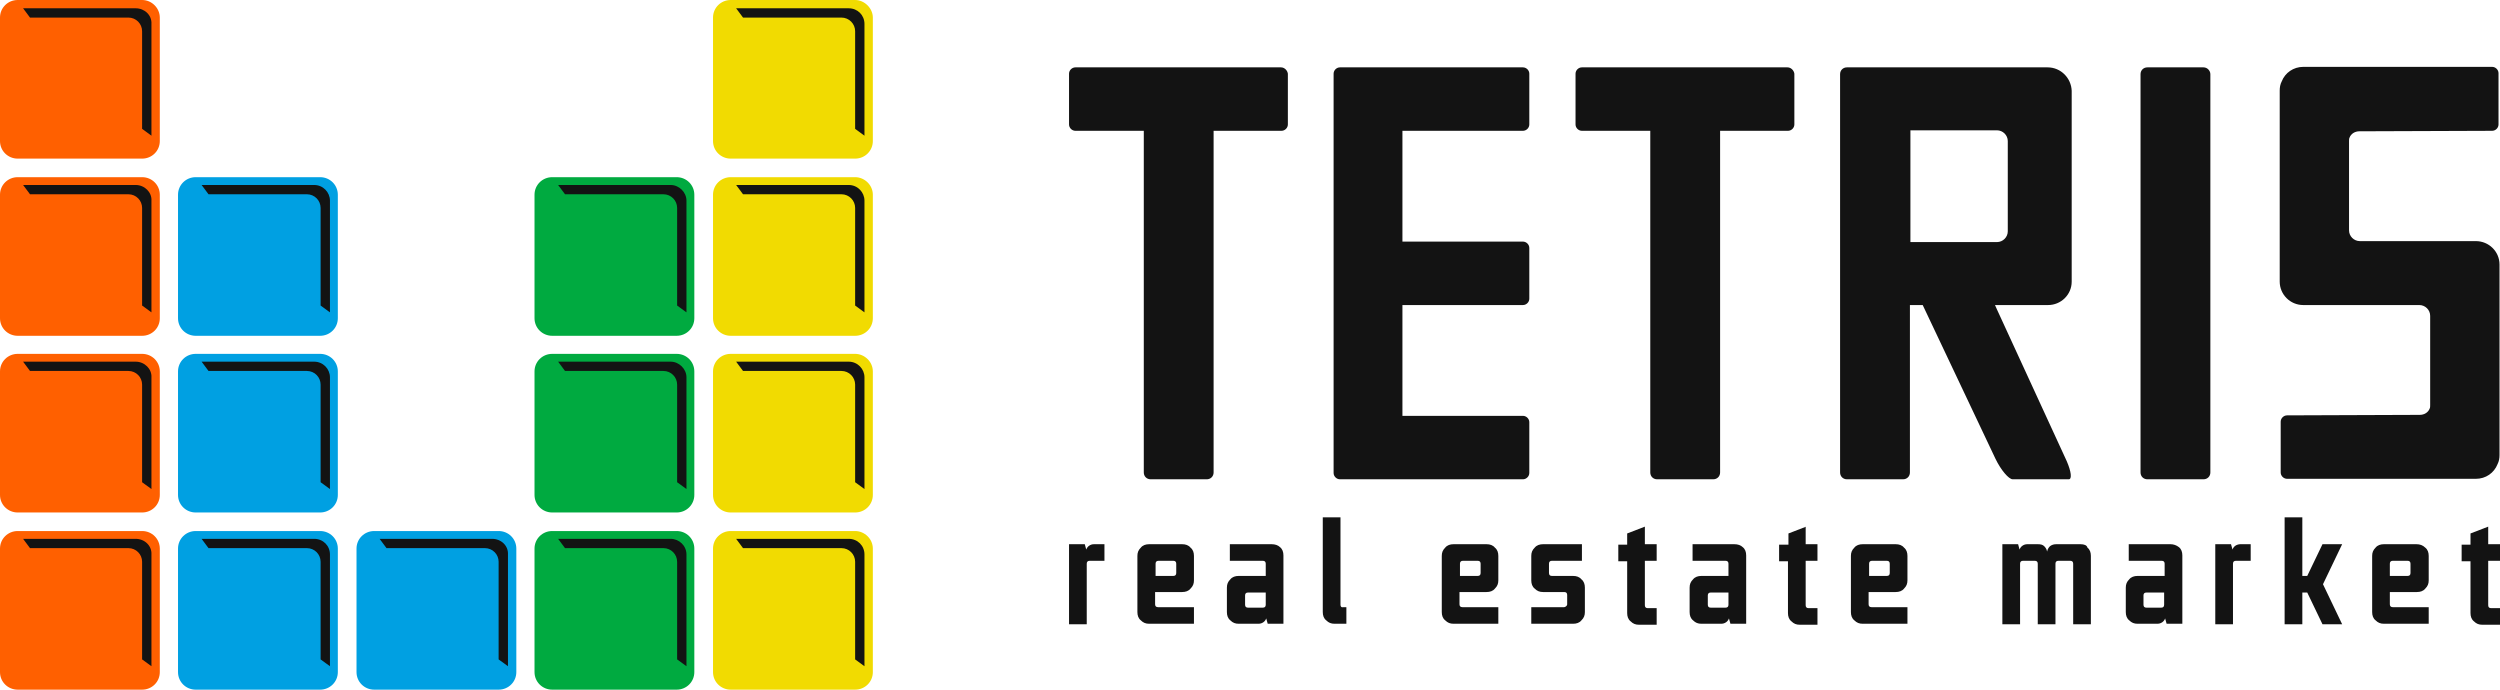 <svg width="145" height="40" viewBox="0 0 145 40" fill="none" xmlns="http://www.w3.org/2000/svg">
<path d="M8.243 0H1.027C0.456 0 0 0.453 0 1.019V8.181C0 8.747 0.456 9.2 1.027 9.2H8.243C8.813 9.2 9.269 8.747 9.269 8.181V1.019C9.269 0.481 8.813 0 8.243 0ZM8.243 10.276H1.027C0.456 10.276 0 10.729 0 11.295V18.457C0 19.023 0.456 19.476 1.027 19.476H8.243C8.813 19.476 9.269 19.023 9.269 18.457V11.295C9.269 10.729 8.813 10.276 8.243 10.276ZM8.243 20.524H1.027C0.456 20.524 0 20.977 0 21.543V28.705C0 29.271 0.456 29.724 1.027 29.724H8.243C8.813 29.724 9.269 29.271 9.269 28.705V21.543C9.269 20.977 8.813 20.524 8.243 20.524ZM8.243 30.8H1.027C0.456 30.8 0 31.253 0 31.819V38.981C0 39.547 0.456 40 1.027 40H8.243C8.813 40 9.269 39.547 9.269 38.981V31.819C9.269 31.253 8.813 30.8 8.243 30.8Z" fill="#FF6000"/>
<path d="M39.245 10.276H32.029C31.458 10.276 31.002 10.729 31.002 11.295V18.457C31.002 19.023 31.458 19.476 32.029 19.476H39.245C39.815 19.476 40.271 19.023 40.271 18.457V11.295C40.271 10.729 39.815 10.276 39.245 10.276ZM39.245 20.524H32.029C31.458 20.524 31.002 20.977 31.002 21.543V28.705C31.002 29.271 31.458 29.724 32.029 29.724H39.245C39.815 29.724 40.271 29.271 40.271 28.705V21.543C40.271 20.977 39.815 20.524 39.245 20.524ZM39.245 30.8H32.029C31.458 30.8 31.002 31.253 31.002 31.819V38.981C31.002 39.547 31.458 40 32.029 40H39.245C39.815 40 40.271 39.547 40.271 38.981V31.819C40.271 31.253 39.815 30.8 39.245 30.8Z" fill="#00AA40"/>
<path d="M49.598 10.276H42.382C41.812 10.276 41.355 10.729 41.355 11.295V18.457C41.355 19.023 41.812 19.476 42.382 19.476H49.598C50.168 19.476 50.625 19.023 50.625 18.457V11.295C50.625 10.729 50.14 10.276 49.598 10.276ZM49.598 0H42.382C41.812 0 41.355 0.453 41.355 1.019V8.181C41.355 8.747 41.812 9.2 42.382 9.2H49.598C50.168 9.2 50.625 8.747 50.625 8.181V1.019C50.625 0.481 50.14 0 49.598 0ZM49.598 20.524H42.382C41.812 20.524 41.355 20.977 41.355 21.543V28.705C41.355 29.271 41.812 29.724 42.382 29.724H49.598C50.168 29.724 50.625 29.271 50.625 28.705V21.543C50.625 20.977 50.14 20.524 49.598 20.524ZM49.598 30.8H42.382C41.812 30.8 41.355 31.253 41.355 31.819V38.981C41.355 39.547 41.812 40 42.382 40H49.598C50.168 40 50.625 39.547 50.625 38.981V31.819C50.625 31.253 50.14 30.8 49.598 30.8Z" fill="#F1DB01"/>
<path d="M18.567 10.276H11.351C10.781 10.276 10.325 10.729 10.325 11.295V18.457C10.325 19.023 10.781 19.476 11.351 19.476H18.567C19.138 19.476 19.594 19.023 19.594 18.457V11.295C19.594 10.729 19.138 10.276 18.567 10.276ZM18.567 20.524H11.351C10.781 20.524 10.325 20.977 10.325 21.543V28.705C10.325 29.271 10.781 29.724 11.351 29.724H18.567C19.138 29.724 19.594 29.271 19.594 28.705V21.543C19.594 20.977 19.138 20.524 18.567 20.524ZM18.567 30.8H11.351C10.781 30.8 10.325 31.253 10.325 31.819V38.981C10.325 39.547 10.781 40 11.351 40H18.567C19.138 40 19.594 39.547 19.594 38.981V31.819C19.594 31.253 19.138 30.8 18.567 30.8ZM28.92 30.8H21.704C21.134 30.8 20.678 31.253 20.678 31.819V38.981C20.678 39.547 21.134 40 21.704 40H28.92C29.491 40 29.947 39.547 29.947 38.981V31.819C29.947 31.253 29.491 30.8 28.92 30.8Z" fill="#00A0E2"/>
<path d="M7.872 0.481H1.369H1.34L1.74 1.019C1.768 1.019 1.768 1.019 1.797 1.019H7.444C7.9 1.019 8.242 1.387 8.242 1.812V7.417C8.242 7.445 8.242 7.445 8.242 7.473L8.784 7.87V7.841V1.387C8.813 0.878 8.385 0.481 7.872 0.481ZM7.872 10.729H1.369H1.34L1.74 11.267C1.768 11.267 1.768 11.267 1.797 11.267H7.444C7.9 11.267 8.242 11.635 8.242 12.059V17.665C8.242 17.693 8.242 17.693 8.242 17.721L8.784 18.117V18.089V11.635C8.813 11.153 8.385 10.729 7.872 10.729ZM7.872 20.977H1.369H1.34L1.74 21.515C1.768 21.515 1.768 21.515 1.797 21.515H7.444C7.9 21.515 8.242 21.883 8.242 22.307V27.912C8.242 27.941 8.242 27.941 8.242 27.969L8.784 28.365V28.337V21.883C8.813 21.401 8.385 20.977 7.872 20.977ZM7.872 31.253H1.369H1.34L1.74 31.791C1.768 31.791 1.768 31.791 1.797 31.791H7.444C7.9 31.791 8.242 32.158 8.242 32.583V38.188C8.242 38.217 8.242 38.217 8.242 38.245L8.784 38.641V38.613V32.158C8.813 31.649 8.385 31.253 7.872 31.253ZM18.225 10.729H11.722H11.693L12.093 11.267C12.121 11.267 12.121 11.267 12.15 11.267H17.797C18.253 11.267 18.595 11.635 18.595 12.059V17.665C18.595 17.693 18.595 17.693 18.595 17.721L19.137 18.117V18.089V11.635C19.137 11.153 18.738 10.729 18.225 10.729ZM18.225 20.977H11.722H11.693L12.093 21.515C12.121 21.515 12.121 21.515 12.15 21.515H17.797C18.253 21.515 18.595 21.883 18.595 22.307V27.912C18.595 27.941 18.595 27.941 18.595 27.969L19.137 28.365V28.337V21.883C19.137 21.401 18.738 20.977 18.225 20.977ZM18.225 31.253H11.722H11.693L12.093 31.791C12.121 31.791 12.121 31.791 12.15 31.791H17.797C18.253 31.791 18.595 32.158 18.595 32.583V38.188C18.595 38.217 18.595 38.217 18.595 38.245L19.137 38.641V38.613V32.158C19.137 31.649 18.738 31.253 18.225 31.253ZM38.902 10.729H32.4H32.371L32.77 11.267C32.799 11.267 32.799 11.267 32.827 11.267H38.474C38.931 11.267 39.273 11.635 39.273 12.059V17.665C39.273 17.693 39.273 17.693 39.273 17.721L39.815 18.117V18.089V11.635C39.815 11.153 39.387 10.729 38.902 10.729ZM38.902 20.977H32.4H32.371L32.77 21.515C32.799 21.515 32.799 21.515 32.827 21.515H38.474C38.931 21.515 39.273 21.883 39.273 22.307V27.912C39.273 27.941 39.273 27.941 39.273 27.969L39.815 28.365V28.337V21.883C39.815 21.401 39.387 20.977 38.902 20.977ZM38.902 31.253H32.4H32.371L32.77 31.791C32.799 31.791 32.799 31.791 32.827 31.791H38.474C38.931 31.791 39.273 32.158 39.273 32.583V38.188C39.273 38.217 39.273 38.217 39.273 38.245L39.815 38.641V38.613V32.158C39.815 31.649 39.387 31.253 38.902 31.253ZM49.227 10.729H42.724H42.696L43.095 11.267C43.123 11.267 43.123 11.267 43.152 11.267H48.799C49.255 11.267 49.598 11.635 49.598 12.059V17.665C49.598 17.693 49.598 17.693 49.598 17.721L50.139 18.117V18.089V11.635C50.139 11.153 49.74 10.729 49.227 10.729ZM49.227 0.481H42.724H42.696L43.095 1.019C43.123 1.019 43.123 1.019 43.152 1.019H48.799C49.255 1.019 49.598 1.387 49.598 1.812V7.417C49.598 7.445 49.598 7.445 49.598 7.473L50.139 7.87V7.841V1.387C50.139 0.878 49.74 0.481 49.227 0.481ZM49.227 20.977H42.724H42.696L43.095 21.515C43.123 21.515 43.123 21.515 43.152 21.515H48.799C49.255 21.515 49.598 21.883 49.598 22.307V27.912C49.598 27.941 49.598 27.941 49.598 27.969L50.139 28.365V28.337V21.883C50.139 21.401 49.74 20.977 49.227 20.977ZM49.227 31.253H42.724H42.696L43.095 31.791C43.123 31.791 43.123 31.791 43.152 31.791H48.799C49.255 31.791 49.598 32.158 49.598 32.583V38.188C49.598 38.217 49.598 38.217 49.598 38.245L50.139 38.641V38.613V32.158C50.139 31.649 49.74 31.253 49.227 31.253ZM28.549 31.253H22.047H22.018L22.417 31.791C22.446 31.791 22.446 31.791 22.474 31.791H28.121C28.578 31.791 28.92 32.158 28.92 32.583V38.188C28.92 38.217 28.92 38.217 28.92 38.245L29.462 38.641V38.613V32.158C29.49 31.649 29.063 31.253 28.549 31.253Z" fill="#131313"/>
<path d="M74.297 3.907H62.375C62.175 3.907 62.004 4.076 62.004 4.275V7.219C62.004 7.417 62.175 7.587 62.375 7.587H66.34V27.403C66.34 27.629 66.511 27.799 66.739 27.799H69.99C70.218 27.799 70.389 27.629 70.389 27.403V7.587H74.325C74.525 7.587 74.696 7.417 74.696 7.219V4.275C74.668 4.076 74.496 3.907 74.297 3.907ZM88.329 3.907H77.719C77.52 3.907 77.349 4.076 77.349 4.275V27.431C77.349 27.629 77.52 27.799 77.719 27.799H88.329C88.529 27.799 88.7 27.629 88.7 27.431V24.487C88.7 24.289 88.529 24.119 88.329 24.119H81.341V17.693H88.329C88.529 17.693 88.7 17.523 88.7 17.325V14.381C88.7 14.183 88.529 14.013 88.329 14.013H81.341V7.587H88.329C88.529 7.587 88.7 7.417 88.7 7.219V4.275C88.7 4.076 88.529 3.907 88.329 3.907ZM103.673 3.907H91.752C91.552 3.907 91.381 4.076 91.381 4.275V7.219C91.381 7.417 91.552 7.587 91.752 7.587H95.716V27.403C95.716 27.629 95.887 27.799 96.115 27.799H99.367C99.595 27.799 99.766 27.629 99.766 27.403V7.587H103.702C103.902 7.587 104.073 7.417 104.073 7.219V4.275C104.044 4.076 103.873 3.907 103.673 3.907ZM143.603 13.985H136.872C136.529 13.985 136.244 13.701 136.244 13.362V8.181C136.244 8.096 136.244 8.04 136.273 7.983C136.358 7.757 136.586 7.615 136.843 7.615L144.544 7.587C144.743 7.587 144.914 7.417 144.914 7.219V4.246C144.914 4.048 144.743 3.878 144.544 3.878H133.592C133.021 3.878 132.536 4.218 132.337 4.728C132.251 4.897 132.223 5.067 132.223 5.265V16.334C132.223 17.07 132.822 17.693 133.592 17.693H140.323C140.665 17.693 140.95 17.976 140.95 18.316V23.496C140.95 23.581 140.95 23.638 140.922 23.694C140.836 23.921 140.608 24.062 140.351 24.062L132.651 24.091C132.451 24.091 132.28 24.261 132.28 24.459V27.403C132.28 27.601 132.451 27.771 132.651 27.771H143.603C144.173 27.771 144.658 27.431 144.857 26.922C144.943 26.752 144.972 26.582 144.972 26.384V15.343C144.972 14.579 144.344 13.985 143.603 13.985ZM118.761 3.907H107.124C106.896 3.907 106.725 4.076 106.725 4.303V27.403C106.725 27.629 106.896 27.799 107.124 27.799H110.376C110.604 27.799 110.775 27.629 110.775 27.403V17.693H111.517L115.738 26.61C116.051 27.261 116.508 27.799 116.736 27.799H119.987C120.187 27.799 120.13 27.346 119.873 26.752L115.823 17.948C115.795 17.863 115.738 17.778 115.709 17.693H118.789C119.531 17.693 120.158 17.098 120.158 16.334V5.265C120.13 4.529 119.531 3.907 118.761 3.907ZM116.451 13.418C116.451 13.758 116.165 14.041 115.823 14.041H110.804V7.558H115.823C116.165 7.558 116.451 7.841 116.451 8.181V13.418ZM127.802 3.907H124.551C124.322 3.907 124.151 4.076 124.151 4.303V27.403C124.151 27.629 124.322 27.799 124.551 27.799H127.802C128.03 27.799 128.201 27.629 128.201 27.403V4.303C128.201 4.105 128.03 3.907 127.802 3.907Z" fill="#131313"/>
<path d="M63.174 31.649C63.088 31.706 63.031 31.791 63.003 31.875L62.917 31.564H62.004V36.207H63.031V32.696C63.031 32.583 63.088 32.526 63.202 32.526H64.058V31.564H63.459C63.345 31.564 63.259 31.592 63.174 31.649ZM68.564 31.564H66.653C66.454 31.564 66.282 31.621 66.168 31.762C66.026 31.904 65.969 32.045 65.969 32.243V35.499C65.969 35.697 66.026 35.867 66.168 35.98C66.311 36.122 66.454 36.178 66.653 36.178H69.249V35.216H67.167C67.053 35.216 66.996 35.159 66.996 35.046V34.338H68.564C68.764 34.338 68.935 34.282 69.049 34.14C69.192 33.999 69.249 33.857 69.249 33.659V32.243C69.249 32.045 69.192 31.875 69.049 31.762C68.935 31.621 68.764 31.564 68.564 31.564ZM68.222 33.234C68.222 33.347 68.165 33.404 68.051 33.404H67.024V32.696C67.024 32.583 67.081 32.526 67.195 32.526H68.051C68.165 32.526 68.222 32.583 68.222 32.696V33.234ZM73.755 31.564H71.331V32.526H73.242C73.356 32.526 73.413 32.583 73.413 32.696V33.404H71.844C71.644 33.404 71.473 33.461 71.359 33.602C71.217 33.744 71.16 33.885 71.16 34.084V35.499C71.16 35.697 71.217 35.867 71.359 35.98C71.502 36.122 71.644 36.178 71.844 36.178H72.985C73.099 36.178 73.185 36.15 73.27 36.093C73.356 36.037 73.413 35.952 73.441 35.867L73.527 36.178H74.439V32.215C74.439 32.017 74.382 31.847 74.24 31.734C74.126 31.621 73.955 31.564 73.755 31.564ZM73.413 35.074C73.413 35.188 73.356 35.244 73.242 35.244H72.386C72.272 35.244 72.215 35.188 72.215 35.074V34.536C72.215 34.423 72.272 34.367 72.386 34.367H73.413V35.074ZM77.748 35.074V30.007H76.721V35.499C76.721 35.697 76.778 35.867 76.921 35.98C77.063 36.122 77.206 36.178 77.406 36.178H78.09V35.216H77.919C77.805 35.244 77.748 35.188 77.748 35.074ZM86.219 31.564H84.308C84.108 31.564 83.937 31.621 83.823 31.762C83.68 31.904 83.623 32.045 83.623 32.243V35.499C83.623 35.697 83.68 35.867 83.823 35.98C83.965 36.122 84.108 36.178 84.308 36.178H86.903V35.216H84.821C84.707 35.216 84.65 35.159 84.65 35.046V34.338H86.219C86.418 34.338 86.589 34.282 86.703 34.14C86.846 33.999 86.903 33.857 86.903 33.659V32.243C86.903 32.045 86.846 31.875 86.703 31.762C86.589 31.621 86.418 31.564 86.219 31.564ZM85.876 33.234C85.876 33.347 85.819 33.404 85.705 33.404H84.678V32.696C84.678 32.583 84.736 32.526 84.85 32.526H85.705C85.819 32.526 85.876 32.583 85.876 32.696V33.234ZM91.238 33.404H90.012C89.898 33.404 89.841 33.347 89.841 33.234V32.696C89.841 32.583 89.898 32.526 90.012 32.526H91.752V31.564H89.499C89.299 31.564 89.128 31.621 89.014 31.762C88.871 31.904 88.814 32.045 88.814 32.243V33.659C88.814 33.857 88.871 34.027 89.014 34.14C89.156 34.282 89.299 34.338 89.499 34.338H90.725C90.839 34.338 90.896 34.395 90.896 34.508V35.046C90.896 35.103 90.868 35.131 90.839 35.159C90.811 35.188 90.753 35.216 90.725 35.216H88.814V36.178H91.238C91.438 36.178 91.609 36.122 91.723 35.98C91.866 35.839 91.923 35.697 91.923 35.499V34.084C91.923 33.885 91.866 33.715 91.723 33.602C91.609 33.461 91.438 33.404 91.238 33.404ZM95.402 30.545L94.376 30.941V31.592H93.862V32.555H94.376V35.556C94.376 35.754 94.433 35.924 94.575 36.037C94.718 36.178 94.86 36.235 95.06 36.235H96.087V35.273H95.573C95.459 35.273 95.402 35.216 95.402 35.103V32.526H96.087V31.564H95.402V30.545ZM100.593 31.564H98.169V32.526H100.08C100.194 32.526 100.251 32.583 100.251 32.696V33.404H98.682C98.483 33.404 98.311 33.461 98.197 33.602C98.055 33.744 97.998 33.885 97.998 34.084V35.499C97.998 35.697 98.055 35.867 98.197 35.98C98.34 36.122 98.483 36.178 98.682 36.178H99.823C99.937 36.178 100.023 36.15 100.108 36.093C100.194 36.037 100.251 35.952 100.279 35.867L100.365 36.178H101.278V32.215C101.278 32.017 101.221 31.847 101.078 31.734C100.964 31.621 100.793 31.564 100.593 31.564ZM100.251 35.074C100.251 35.188 100.194 35.244 100.08 35.244H99.224C99.11 35.244 99.053 35.188 99.053 35.074V34.536C99.053 34.423 99.11 34.367 99.224 34.367H100.251V35.074ZM104.757 30.545L103.73 30.941V31.592H103.188V32.555H103.702V35.556C103.702 35.754 103.759 35.924 103.902 36.037C104.044 36.178 104.187 36.235 104.386 36.235H105.413V35.273H104.9C104.786 35.273 104.729 35.216 104.729 35.103V32.526H105.413V31.564H104.729V30.545H104.757ZM109.948 31.564H108.037C107.837 31.564 107.666 31.621 107.552 31.762C107.41 31.904 107.353 32.045 107.353 32.243V35.499C107.353 35.697 107.41 35.867 107.552 35.98C107.695 36.122 107.837 36.178 108.037 36.178H110.632V35.216H108.55C108.436 35.216 108.379 35.159 108.379 35.046V34.338H109.948C110.148 34.338 110.319 34.282 110.433 34.14C110.575 33.999 110.632 33.857 110.632 33.659V32.243C110.632 32.045 110.575 31.875 110.433 31.762C110.319 31.621 110.148 31.564 109.948 31.564ZM109.606 33.234C109.606 33.347 109.549 33.404 109.435 33.404H108.408V32.696C108.408 32.583 108.465 32.526 108.579 32.526H109.435C109.549 32.526 109.606 32.583 109.606 32.696V33.234ZM120.672 31.564H119.274C119.132 31.564 119.018 31.592 118.903 31.677C118.818 31.762 118.761 31.847 118.732 31.989C118.704 31.847 118.647 31.762 118.561 31.677C118.476 31.592 118.362 31.564 118.19 31.564H117.592C117.477 31.564 117.392 31.592 117.306 31.649C117.221 31.706 117.164 31.791 117.135 31.875L117.05 31.564H116.137V36.207H117.164V32.696C117.164 32.583 117.221 32.526 117.335 32.526H118.019C118.133 32.526 118.19 32.583 118.19 32.696V36.207H119.217V32.696C119.217 32.583 119.274 32.526 119.388 32.526H120.073C120.187 32.526 120.244 32.583 120.244 32.696V36.207H121.271V32.243C121.271 32.045 121.214 31.875 121.071 31.762C121.043 31.621 120.871 31.564 120.672 31.564ZM125.891 31.564H123.467V32.526H125.378C125.492 32.526 125.549 32.583 125.549 32.696V33.404H123.98C123.781 33.404 123.609 33.461 123.495 33.602C123.353 33.744 123.296 33.885 123.296 34.084V35.499C123.296 35.697 123.353 35.867 123.495 35.98C123.638 36.122 123.781 36.178 123.98 36.178H125.121C125.235 36.178 125.321 36.15 125.406 36.093C125.492 36.037 125.549 35.952 125.577 35.867L125.663 36.178H126.576V32.215C126.576 32.017 126.519 31.847 126.376 31.734C126.233 31.621 126.062 31.564 125.891 31.564ZM125.52 35.074C125.52 35.188 125.463 35.244 125.349 35.244H124.494C124.379 35.244 124.322 35.188 124.322 35.074V34.536C124.322 34.423 124.379 34.367 124.494 34.367H125.52V35.074ZM129.656 31.649C129.57 31.706 129.513 31.791 129.485 31.875L129.399 31.564H128.486V36.207H129.513V32.696C129.513 32.583 129.57 32.526 129.684 32.526H130.54V31.564H129.941C129.855 31.564 129.741 31.592 129.656 31.649ZM135.845 31.564H134.704L133.82 33.404H133.535V30.007H132.508V36.207H133.535V34.367H133.82L134.704 36.207H135.845L134.733 33.885L135.845 31.564ZM140.152 31.564H138.269C138.069 31.564 137.898 31.621 137.784 31.762C137.642 31.904 137.585 32.045 137.585 32.243V35.499C137.585 35.697 137.642 35.867 137.784 35.98C137.927 36.122 138.069 36.178 138.269 36.178H140.865V35.216H138.783C138.668 35.216 138.611 35.159 138.611 35.046V34.338H140.18C140.38 34.338 140.551 34.282 140.665 34.14C140.807 33.999 140.865 33.857 140.865 33.659V32.243C140.865 32.045 140.807 31.875 140.665 31.762C140.522 31.621 140.351 31.564 140.152 31.564ZM139.809 33.234C139.809 33.347 139.752 33.404 139.638 33.404H138.611V32.696C138.611 32.583 138.668 32.526 138.783 32.526H139.638C139.752 32.526 139.809 32.583 139.809 32.696V33.234ZM145 32.526V31.564H144.316V30.545L143.289 30.941V31.592H142.775V32.555H143.289V35.556C143.289 35.754 143.346 35.924 143.488 36.037C143.631 36.178 143.774 36.235 143.973 36.235H145V35.273H144.487C144.373 35.273 144.316 35.216 144.316 35.103V32.526H145Z" fill="#131313"/>
</svg>
